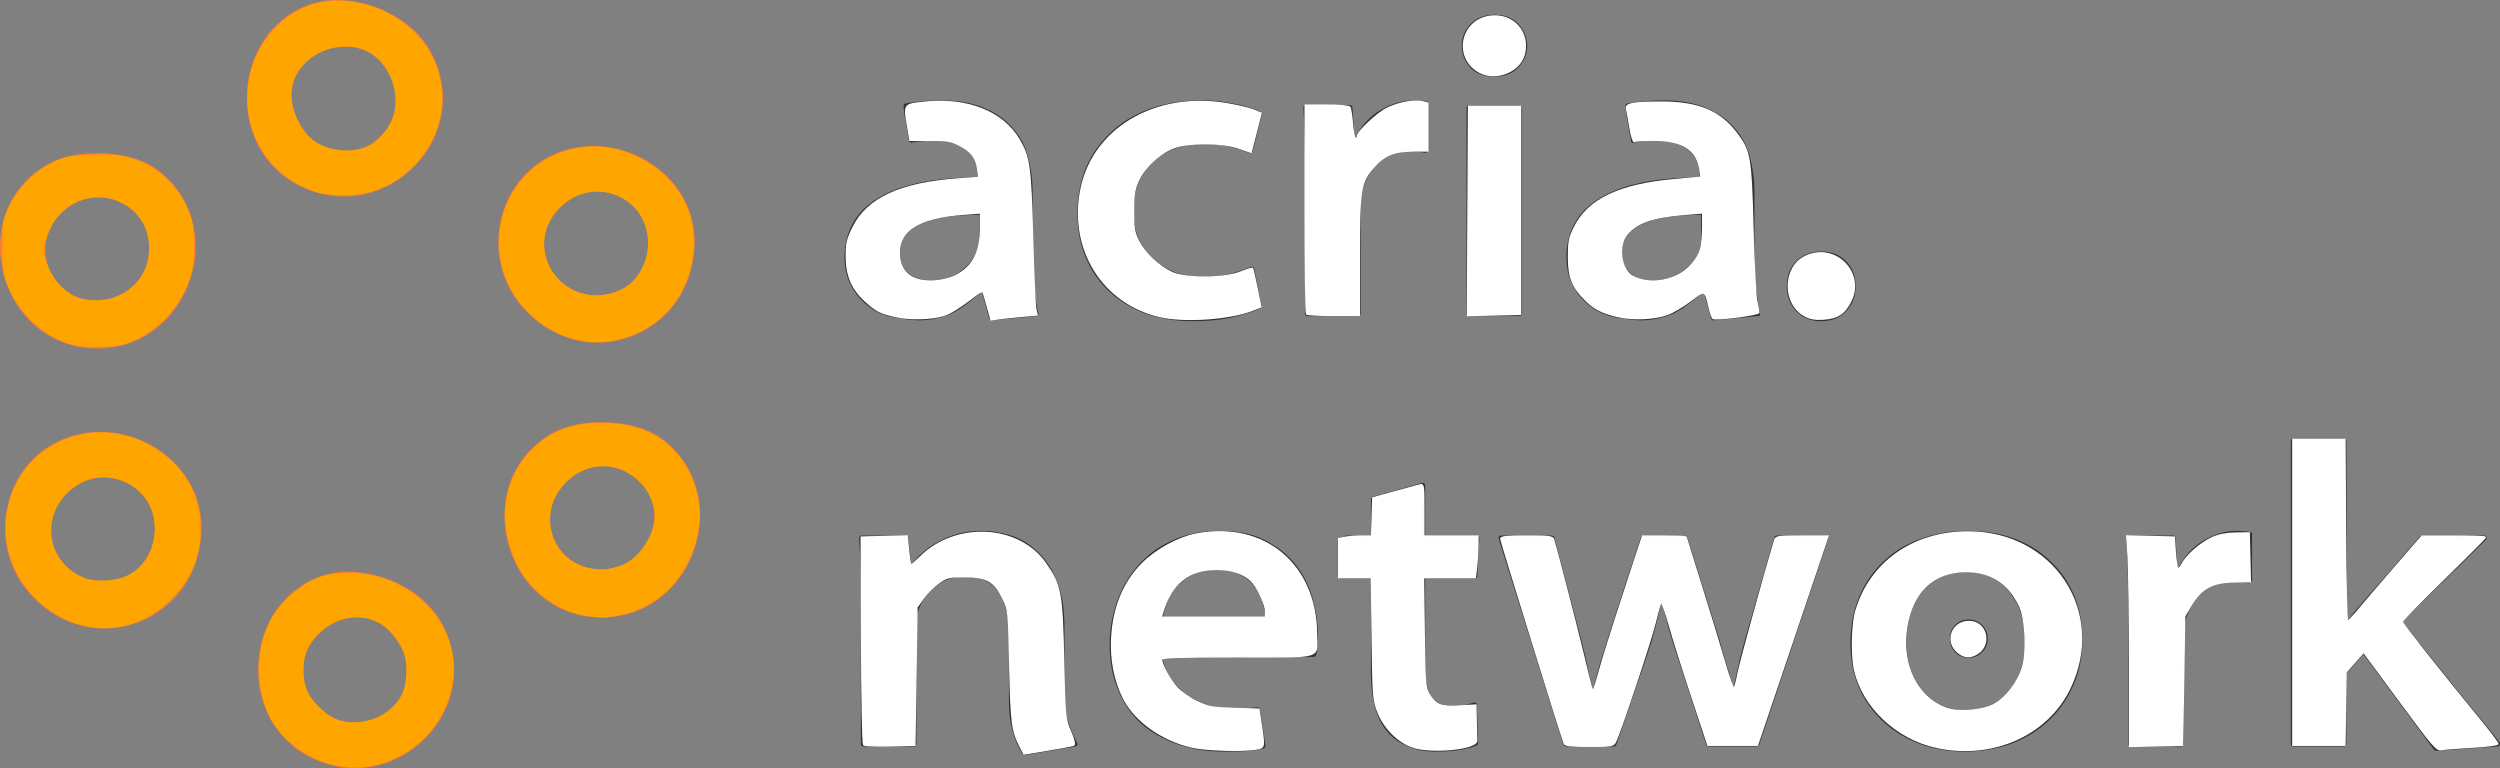 <?xml version="1.0" encoding="UTF-8" standalone="no"?>
<svg
   xmlns:dc="http://purl.org/dc/elements/1.1/"
   xmlns:cc="http://creativecommons.org/ns#"
   xmlns:rdf="http://www.w3.org/1999/02/22-rdf-syntax-ns#"
   xmlns:svg="http://www.w3.org/2000/svg"
   xmlns="http://www.w3.org/2000/svg"
   xmlns:sodipodi="http://sodipodi.sourceforge.net/DTD/sodipodi-0.dtd"
   xmlns:inkscape="http://www.inkscape.org/namespaces/inkscape"
   id="svg"
   version="1.1"
   width="929.268"
   height="285.542"
   viewBox="0 0 929.268 285.542"
   sodipodi:docname="acria.svg"
   inkscape:version="1.0.2 (e86c870879, 2021-01-15)">
  <rect x="0" y="0" width="929.268" height="285.542" fill="#808080" stroke="none"/>
  <sodipodi:namedview
     pagecolor="#ffffff"
     bordercolor="#666666"
     borderopacity="1"
     objecttolerance="10"
     gridtolerance="10"
     guidetolerance="10"
     inkscape:pageopacity="0"
     inkscape:pageshadow="2"
     inkscape:window-width="1920"
     inkscape:window-height="1030"
     id="namedview21"
     showgrid="false"
     inkscape:zoom="1.292415"
     inkscape:cx="464.63403"
     inkscape:cy="142.77112"
     inkscape:window-x="0"
     inkscape:window-y="22"
     inkscape:window-maximized="1"
     inkscape:current-layer="svg" />
  <defs
     id="defs7" />
  <g
     id="svgg"
     transform="translate(-64.67,-14.22)"
     style="fill:#ff7f2a">
    <path
       id="path0"
       d="M 179.167,16.087 C 150.36,26.911 148.43,69.967 176.149,83.385 208.56,99.075 242.046,64.108 224.502,32.892 216.38,18.441 194.492,10.328 179.167,16.087 m 26.051,20.192 c 16.21,16.209 -0.257,41.472 -20.901,32.065 -6.125,-2.79 -11.4,-11.499 -11.4,-18.819 0,-15.27 21.472,-24.076 32.301,-13.246 m 63.906,35.975 c -20.505,10.104 -25.711,38.559 -10.272,56.143 23.188,26.41 64.166,10.613 64.03,-24.684 C 322.783,77.844 293.068,60.455 269.124,72.254 M 82.98,74.939 c -32.326,17.569 -19.027,68.811 17.859,68.811 34.979,0 50.113,-46.704 21.693,-66.941 C 113.114,70.104 93.577,69.18 82.98,74.939 M 298.6,89.674 c 11.368,8.942 8.326,28.337 -5.184,33.047 -19.923,6.945 -35.414,-16.46 -20.66,-31.215 7.418,-7.417 17.807,-8.154 25.844,-1.832 m -185.499,2.018 c 11.125,8.751 8.975,26.1 -3.998,32.256 -19.685,9.341 -37.129,-14.992 -21.763,-30.358 7.385,-7.386 17.808,-8.154 25.761,-1.898 m 157.379,83.247 c -32.326,17.569 -19.027,68.811 17.859,68.811 34.979,0 50.113,-46.704 21.693,-66.941 -9.418,-6.705 -28.955,-7.629 -39.552,-1.87 m -184.689,3.565 c -20.505,10.104 -25.711,38.559 -10.273,56.143 23.189,26.41 64.167,10.613 64.031,-24.684 -0.099,-25.869 -29.815,-43.258 -53.758,-31.459 m 214.81,13.188 c 17.127,13.472 1.425,40.238 -19.356,32.994 -12.842,-4.477 -16.289,-21.212 -6.405,-31.096 7.385,-7.386 17.808,-8.154 25.761,-1.898 m -185.334,4.232 c 11.368,8.942 8.325,28.337 -5.185,33.047 -19.922,6.945 -35.413,-16.46 -20.659,-31.215 7.418,-7.417 17.807,-8.154 25.844,-1.832 m 68.066,32.663 c -28.806,10.824 -30.737,53.88 -3.018,67.298 32.412,15.69 65.897,-19.277 48.353,-50.493 -8.121,-14.451 -30.009,-22.564 -45.335,-16.805 m 26.052,20.192 c 10.002,10.002 8.37,25.48 -3.325,31.528 -20.005,10.345 -38.748,-14.606 -22.887,-30.467 7.919,-7.919 18.91,-8.364 26.212,-1.061"
       inkscape:connector-curvature="0"
       style="fill:#ff7f2a;fill-rule:evenodd;stroke:none"
       sodipodi:nodetypes="ccccccsccccccscccccccscccsccccccccccccccccccccsc" />
  </g>
  <g
     aria-label="acria. network"
     id="text3716"
     style="font-style:normal;font-weight:normal;font-size:40px;line-height:0;font-family:sans-serif;letter-spacing:0px;word-spacing:0px;fill:#333333;fill-opacity:1;stroke:none">
    <path
       d="m 385.109,117.472 q 1.12,0 0.8,-1.12 -0.8,-3.52 -1.44,-8.48 -0.64,-4.96 -0.64,-10.08 v -26.72 q 0,-6.24 -1.6,-12.32 -1.44,-6.08 -5.44,-10.72 -3.84,-4.8 -10.4,-7.68 -6.56,-3.04 -16.64,-3.04 -3.68,0 -7.04,0.32 -3.2,0.32 -6.08,0.8 -0.8,0.32 -0.8,1.12 0,0.32 0.32,2.72 0.48,2.4 0.96,5.6 0.64,3.2 0.8,4.32 0,1.12 1.12,0.8 1.92,-0.32 3.84,-0.48 2.08,-0.32 3.84,-0.32 5.76,0 9.12,1.6 3.36,1.44 4.96,3.68 1.76,2.08 2.24,4.48 0.48,2.4 0.48,3.84 v 0.16 q -24.48,0 -37.12,7.68 -12.48,7.52 -12.48,22.24 0,3.52 1.12,7.2 1.28,3.52 3.52,6.56 2.4,3.04 5.76,5.28 3.36,2.24 7.84,3.04 2.72,0.48 5.12,0.8 2.4,0.32 4.64,0.32 4.48,0 9.44,-1.6 3.52,-1.12 6.88,-3.68 3.52,-2.72 5.76,-4.48 l 0.96,-0.96 2.72,9.92 q 0.32,0.8 1.12,0.8 z m -21.12,-28.32 q 0,2.08 -0.64,4 -1.6,4 -6.08,7.52 -4.48,3.52 -11.2,3.52 -5.12,0 -8.32,-2.56 -3.2,-2.72 -3.2,-7.84 0,-4 2.4,-6.72 2.4,-2.72 6.4,-4.32 4,-1.6 9.28,-2.24 5.44,-0.64 11.36,-0.64 z"
       style="font-style:normal;font-variant:normal;font-weight:bold;font-stretch:normal;font-size:160px;line-height:1;font-family:Santana;-inkscape-font-specification:'Santana Bold';fill:#333333"
       id="path11" />
    <path
       d="m 446.709,37.312 q -10.88,0 -19.52,3.2 -8.64,3.2 -14.56,8.96 -5.92,5.6 -9.12,13.28 -3.04,7.68 -3.04,16.48 0,8.96 3.04,16.32 3.04,7.36 8.64,12.64 5.6,5.28 13.44,8.32 8,2.88 17.92,2.88 8.64,0 15.2,-1.6 6.56,-1.6 9.76,-3.2 0.8,-0.32 0.48,-0.96 l -2.72,-13.6 q -0.32,-1.12 -1.28,-0.8 -3.2,1.28 -7.52,2.56 -4.32,1.12 -10.24,1.12 -5.44,0 -10.24,-1.6 -4.64,-1.76 -8.16,-4.96 -3.52,-3.2 -5.6,-7.68 -1.92,-4.64 -1.92,-10.56 0,-5.28 1.76,-9.76 1.76,-4.48 5.12,-7.84 3.36,-3.36 8.16,-5.12 4.96,-1.92 11.04,-1.92 6.08,0 10.08,1.12 4,0.96 6.72,2.24 1.12,0.48 1.44,-0.48 l 3.52,-13.92 q 0.16,-0.48 -0.64,-0.96 -3.68,-1.76 -9.6,-2.88 -5.76,-1.28 -12.16,-1.28 z"
       style="font-style:normal;font-variant:normal;font-weight:bold;font-stretch:normal;font-size:160px;line-height:1;font-family:Santana;-inkscape-font-specification:'Santana Bold';fill:#333333"
       id="path13" />
    <path
       d="m 531.189,56.032 v -17.44 q 0,-0.64 -0.64,-0.8 -1.28,-0.32 -2.4,-0.32 -0.96,-0.16 -2.56,-0.16 -6.24,0 -12.32,3.52 -6.08,3.52 -9.76,10.72 l -0.8,-11.52 q 0,-0.96 -0.96,-0.96 h -16.32 q -0.96,0 -0.96,0.96 0.32,5.44 0.48,11.52 0.16,5.92 0.16,14.08 v 50.88 q 0,0.96 0.96,0.96 h 18.72 q 0.96,0 0.96,-0.96 V 76.832 q 0,-1.12 0,-2.56 0.16,-1.6 0.48,-2.88 1.6,-6.4 6.08,-10.72 4.64,-4.32 11.84,-4.32 3.2,0 5.92,0.48 z"
       style="font-style:normal;font-variant:normal;font-weight:bold;font-stretch:normal;font-size:160px;line-height:1;font-family:Santana;-inkscape-font-specification:'Santana Bold';fill:#333333"
       id="path15" />
    <path
       d="m 564.789,117.472 q 0.96,0 0.96,-0.96 V 40.032 q 0,-0.96 -0.96,-0.96 h -18.72 q -0.96,0 -0.96,0.96 v 76.48 q 0,0.96 0.96,0.96 z m 2.88,-100.48 q -0.16,-4.8 -3.36,-8.16 -3.2,-3.36 -8.8,-3.36 -5.6,0 -8.96,3.52 -3.2,3.36 -3.2,8 0,4.64 3.2,8.16 3.2,3.36 8.8,3.36 5.76,0 8.96,-3.36 3.36,-3.52 3.36,-8.16 z"
       style="font-style:normal;font-variant:normal;font-weight:bold;font-stretch:normal;font-size:160px;line-height:1;font-family:Santana;-inkscape-font-specification:'Santana Bold';fill:#333333"
       id="path17" />
    <path
       d="m 653.429,117.472 q 1.12,0 0.8,-1.12 -0.8,-3.52 -1.44,-8.48 -0.64,-4.96 -0.64,-10.08 v -26.72 q 0,-6.24 -1.6,-12.32 -1.44,-6.08 -5.44,-10.72 -3.84,-4.8 -10.4,-7.68 -6.56,-3.04 -16.64,-3.04 -3.68,0 -7.04,0.32 -3.2,0.32 -6.08,0.8 -0.8,0.32 -0.8,1.12 0,0.32 0.32,2.72 0.48,2.4 0.96,5.6 0.64,3.2 0.8,4.32 0,1.12 1.12,0.8 1.92,-0.32 3.84,-0.48 2.08,-0.32 3.84,-0.32 5.76,0 9.12,1.6 3.36,1.44 4.96,3.68 1.76,2.08 2.24,4.48 0.48,2.4 0.48,3.84 v 0.16 q -24.48,0 -37.12,7.68 -12.48,7.52 -12.48,22.24 0,3.52 1.12,7.2 1.28,3.52 3.52,6.56 2.4,3.04 5.76,5.28 3.36,2.24 7.84,3.04 2.72,0.48 5.12,0.8 2.4,0.32 4.64,0.32 4.48,0 9.44,-1.6 3.52,-1.12 6.88,-3.68 3.52,-2.72 5.76,-4.48 l 0.96,-0.96 2.72,9.92 q 0.32,0.8 1.12,0.8 z m -21.12,-28.32 q 0,2.08 -0.64,4 -1.6,4 -6.08,7.52 -4.48,3.52 -11.2,3.52 -5.12,0 -8.32,-2.56 -3.2,-2.72 -3.2,-7.84 0,-4 2.4,-6.72 2.4,-2.72 6.4,-4.32 4,-1.6 9.28,-2.24 5.44,-0.64 11.36,-0.64 z"
       style="font-style:normal;font-variant:normal;font-weight:bold;font-stretch:normal;font-size:160px;line-height:1;font-family:Santana;-inkscape-font-specification:'Santana Bold';fill:#333333"
       id="path19" />
    <path
       d="m 676.948,119.392 q 5.76,0 9.28,-3.68 3.52,-3.84 3.52,-9.28 0,-5.76 -3.52,-9.28 -3.52,-3.68 -9.28,-3.68 -5.76,0 -9.28,3.68 -3.52,3.52 -3.52,9.28 0,5.44 3.52,9.28 3.52,3.68 9.28,3.68 z"
       style="font-style:normal;font-variant:normal;font-weight:bold;font-stretch:normal;font-size:160px;line-height:1;font-family:Santana;-inkscape-font-specification:'Santana Bold';fill:#333333"
       id="path21" />
    <path
       d="m 399.669,277.472 q 1.28,-0.32 0.64,-1.44 -0.16,-0.32 -1.28,-2.56 -0.96,-2.24 -2.24,-5.92 -1.12,-3.68 -1.12,-6.56 v -28.16 q 0,-10.4 -3.04,-17.28 -2.88,-6.88 -7.36,-10.88 -4.48,-4.16 -9.92,-5.76 -5.44,-1.6 -10.4,-1.6 -4.8,0 -8.96,1.12 -4,1.12 -7.36,3.04 -3.2,1.76 -5.76,4 -2.56,2.24 -4.16,4.48 l -1.12,-10.08 q 0,-0.8 -0.96,-0.8 h -16.32 q -0.96,0 -0.96,0.96 0.32,5.12 0.48,10.72 0.16,5.44 0.16,11.84 v 53.92 q 0,0.96 0.96,0.96 h 18.72 q 0.96,0 0.96,-0.96 v -44.48 q 0,-1.44 0.16,-2.88 0.32,-1.6 0.8,-2.88 1.76,-4.48 6.08,-8.16 4.32,-3.84 10.88,-3.84 8.8,0 12.64,5.92 3.84,5.76 3.84,14.72 v 26.08 q 0,5.76 1.28,10.4 1.28,4.48 2.4,6.4 1.12,2.08 1.28,2.4 0.16,0.48 0.96,0.48 z"
       style="font-style:normal;font-variant:normal;font-weight:bold;font-stretch:normal;font-size:160px;line-height:1;font-family:Santana;-inkscape-font-specification:'Santana Bold';fill:#333333"
       id="path23" />
    <path
       d="m 489.909,235.712 q 0,-5.6 -1.76,-12.32 -1.6,-6.72 -5.76,-12.48 -4.16,-5.76 -11.2,-9.6 -7.04,-4 -17.76,-4 -10.24,0 -17.92,3.68 -7.68,3.52 -12.8,9.6 -5.12,5.92 -7.68,13.6 -2.56,7.52 -2.56,15.36 0,8.96 2.88,16.32 2.88,7.36 8.32,12.64 5.6,5.12 13.6,8 8,2.88 18.08,2.88 3.68,0 7.2,-0.16 3.68,-0.16 7.04,-0.96 0.8,-0.32 0.8,-1.12 l -2.08,-13.6 q 0,-0.64 -1.12,-0.64 -4.32,0.48 -9.44,0.48 -4.64,0 -8.96,-1.44 -4.32,-1.44 -7.84,-3.84 -3.36,-2.56 -5.76,-6.08 -2.4,-3.52 -3.04,-7.84 h 56.16 q 0.64,0 0.96,-0.8 0.32,-1.12 0.48,-3.04 0.16,-2.08 0.16,-4.64 z m -37.6,-24 q 5.44,0 8.8,1.92 3.52,1.92 5.44,4.8 2.08,2.72 2.88,5.76 0.8,3.04 0.96,5.12 h -38.08 q 0.48,-2.88 1.76,-5.92 1.28,-3.2 3.68,-5.76 2.4,-2.56 5.92,-4.16 3.68,-1.76 8.64,-1.76 z"
       style="font-style:normal;font-variant:normal;font-weight:bold;font-stretch:normal;font-size:160px;line-height:1;font-family:Santana;-inkscape-font-specification:'Santana Bold';fill:#333333"
       id="path25" />
    <path
       d="m 497.269,200.032 q -0.16,0.16 -0.16,1.76 0,1.44 0,1.76 v 10.88 q 0,0.32 0.32,0.48 0.32,0.16 0.64,0.16 h 11.52 v 35.36 q 0,7.2 1.6,12.8 1.6,5.6 4.96,9.28 2.72,3.04 7.2,4.96 4.64,1.92 10.56,1.92 4.8,0 8.64,-0.64 4,-0.64 6.24,-1.6 0.64,-0.32 0.64,-0.96 l -0.48,-14.08 q 0,-1.28 -1.28,-0.96 -1.76,0.64 -3.52,0.96 -1.76,0.16 -4.64,0.16 -5.76,0 -7.84,-3.84 -1.92,-3.84 -1.92,-10.4 v -32.96 h 18.4 q 0.96,0 0.96,-0.96 l 0.8,-14.08 q 0,-0.96 -0.96,-0.96 h -19.2 v -18.56 q 0,-1.28 -1.28,-0.96 l -18.24,5.12 q -0.64,0.32 -0.64,0.96 v 13.44 h -9.12 q -0.32,0 -0.64,0.32 z"
       style="font-style:normal;font-variant:normal;font-weight:bold;font-stretch:normal;font-size:160px;line-height:1;font-family:Santana;-inkscape-font-specification:'Santana Bold';fill:#333333"
       id="path27" />
    <path
       d="m 679.508,200.352 q 0.32,-1.28 -0.8,-1.28 h -18.4 q -0.48,0 -0.8,0.64 l -10.08,35.2 q -1.44,4.96 -2.88,10.72 -1.28,5.76 -2.24,10.56 -0.8,-3.04 -1.44,-5.44 -0.64,-2.4 -1.44,-4.8 -0.64,-2.4 -1.44,-4.96 -0.64,-2.72 -1.76,-6.08 l -11.04,-35.2 q -0.32,-0.64 -0.96,-0.64 h -15.36 q -0.64,0 -0.96,0.64 -2.72,8.64 -5.92,17.92 -3.04,9.28 -5.76,17.92 -0.16,0.32 -0.32,0.8 0,0.48 -0.16,0.8 -1.6,5.12 -3.04,9.6 -1.28,4.48 -2.56,9.76 -0.8,-3.04 -1.44,-5.6 -0.48,-2.56 -0.96,-4.8 -0.48,-2.4 -1.12,-4.8 -0.64,-2.56 -1.44,-5.76 l -9.44,-35.84 q -0.32,-0.64 -0.96,-0.64 h -18.88 q -1.12,0 -0.8,1.28 l 24,76.48 q 0.32,0.64 0.96,0.64 h 17.76 q 0.64,0 0.96,-0.64 l 11.2,-32.48 q 1.76,-5.12 3.04,-9.92 1.28,-4.8 2.56,-11.04 0.96,3.36 1.6,6.08 0.64,2.56 1.28,4.96 0.64,2.24 1.44,4.64 0.8,2.4 1.76,5.44 l 10.56,32.32 q 0.32,0.64 0.96,0.64 h 17.76 q 0.64,0 0.96,-0.64 z"
       style="font-style:normal;font-variant:normal;font-weight:bold;font-stretch:normal;font-size:160px;line-height:1;font-family:Santana;-inkscape-font-specification:'Santana Bold';fill:#333333"
       id="path29" />
    <path
       d="m 774.068,237.312 q 0,-8.48 -3.04,-15.84 -3.04,-7.36 -8.64,-12.64 -5.44,-5.44 -13.28,-8.48 -7.84,-3.04 -17.44,-3.04 -9.76,0 -17.92,3.04 -8,2.88 -13.76,8.48 -5.76,5.44 -8.96,13.12 -3.2,7.68 -3.2,17.12 0,9.12 3.2,16.64 3.36,7.36 9.12,12.64 5.76,5.28 13.44,8.16 7.84,2.88 16.8,2.88 8.32,0 16.16,-2.56 7.84,-2.72 13.92,-8 6.08,-5.28 9.76,-13.12 3.84,-7.84 3.84,-18.4 z m -21.28,0.8 q 0,6.24 -1.76,11.04 -1.76,4.8 -4.8,8.16 -2.88,3.36 -7.04,5.12 -4,1.6 -8.64,1.6 -4.64,0 -8.64,-1.76 -4,-1.92 -7.04,-5.28 -2.88,-3.36 -4.64,-8 -1.6,-4.8 -1.6,-10.56 0,-4.96 1.28,-9.6 1.44,-4.8 4.16,-8.32 2.88,-3.68 7.04,-5.76 4.16,-2.24 9.92,-2.24 5.76,0 9.76,2.4 4.16,2.24 6.72,5.92 2.72,3.52 4,8.16 1.28,4.64 1.28,9.12 z m -20.96,-7.84 q -3.04,0 -5.12,2.08 -1.92,2.08 -1.92,4.96 0,3.04 1.92,5.12 2.08,2.08 5.12,2.08 2.88,0 4.96,-2.08 2.08,-2.08 2.08,-5.12 0,-2.88 -2.08,-4.96 -2.08,-2.08 -4.96,-2.08 z"
       style="font-style:normal;font-variant:normal;font-weight:bold;font-stretch:normal;font-size:160px;line-height:1;font-family:Santana;-inkscape-font-specification:'Santana Bold';fill:#333333"
       id="path31" />
    <path
       d="m 837.108,216.032 v -17.44 q 0,-0.64 -0.64,-0.8 -1.28,-0.32 -2.4,-0.32 -0.96,-0.16 -2.56,-0.16 -6.24,0 -12.32,3.52 -6.08,3.52 -9.76,10.72 l -0.8,-11.52 q 0,-0.96 -0.96,-0.96 h -16.32 q -0.96,0 -0.96,0.96 0.32,5.44 0.48,11.52 0.16,5.92 0.16,14.08 v 50.88 q 0,0.96 0.96,0.96 h 18.72 q 0.96,0 0.96,-0.96 v -39.68 q 0,-1.12 0,-2.56 0.16,-1.6 0.48,-2.88 1.6,-6.4 6.08,-10.72 4.64,-4.32 11.84,-4.32 3.2,0 5.92,0.48 z"
       style="font-style:normal;font-variant:normal;font-weight:bold;font-stretch:normal;font-size:160px;line-height:1;font-family:Santana;-inkscape-font-specification:'Santana Bold';fill:#333333"
       id="path33" />
    <path
       d="m 928.308,277.472 q 0.64,0 0.8,-0.48 0.32,-0.64 0,-1.12 -9.12,-11.2 -18.24,-22.4 -8.96,-11.2 -17.92,-22.4 l 31.04,-30.4 q 0.48,-0.48 0.32,-0.96 -0.16,-0.64 -0.96,-0.64 h -23.04 q -0.48,0 -0.8,0.32 -5.44,6.24 -10.88,12.64 -5.44,6.24 -11.04,12.48 h 0.16 q -1.28,1.28 -2.72,3.04 -1.28,1.76 -2.56,3.36 l -0.32,-67.04 q 0,-0.96 -0.96,-0.96 h -18.72 q -0.96,0 -0.96,0.96 v 112.64 q 0,0.96 0.96,0.96 h 18.72 q 0.96,0 0.96,-0.96 v -26.24 q 1.76,-1.76 3.2,-3.52 1.6,-1.92 3.2,-3.52 l 26.24,35.52 q 0.32,0.32 0.8,0.32 z"
       style="font-style:normal;font-variant:normal;font-weight:bold;font-stretch:normal;font-size:160px;line-height:1;font-family:Santana;-inkscape-font-specification:'Santana Bold';fill:#333333"
       id="path35" />
  </g>
  <path
     style="fill:#ffa500;stroke:#ffa500;stroke-width:0.517"
     d="m 216.649,126.522 c -21.34,-3.951 -35.079,-24.83 -29.765,-45.231 3.62,-13.898 14.194,-23.708 28.13,-26.098 15.535,-2.664 32.683,6.262 39.509,20.567 5.857,12.274 3.302,28.621 -6.153,39.362 -7.544,8.571 -20.962,13.393 -31.722,11.4 z m 13.183,-18.083 c 4.226,-1.766 6.831,-4.202 8.938,-8.36 5.717,-11.281 0.841,-24.333 -10.497,-28.099 -15.367,-5.104 -30.528,9.94 -25.209,25.015 3.796,10.76 15.961,15.961 26.768,11.445 z"
     id="path848" />
  <path
     style="fill:#ffa500;stroke:#ffa500;stroke-width:0.517"
     d="M 117.996,71.274 C 100.38,65.679 89.977,49.2 92.594,31.034 94.971,14.534 108.05,1.534 123.216,0.597 138.803,-0.366 154.388,8.439 160.729,21.792 c 6.115,12.877 3.78,27.749 -6.045,38.499 -7.481,8.185 -16.348,12.105 -27.185,12.018 -3.524,-0.028 -7.801,-0.494 -9.503,-1.035 z M 137.601,54.242 c 2.883,-1.491 6.976,-6.184 8.442,-9.68 2.701,-6.44 0.981,-15.626 -4.036,-21.562 -7.967,-9.426 -24.719,-7.35 -31.657,3.924 -3.778,6.14 -2.768,14.662 2.639,22.255 4.712,6.617 16.799,9.103 24.612,5.063 z"
     id="path850" />
  <path
     style="fill:#ffa500;stroke:#ffa500;stroke-width:0.517"
     d="M 25.117,127.317 C 15.684,124.24 6.954,115.782 2.994,105.882 1.447,102.014 1.189,100.005 1.176,91.688 1.161,82.2 1.216,81.888 3.819,76.6 7.207,69.717 12.792,64.112 19.602,60.759 c 4.803,-2.364 6.071,-2.635 13.824,-2.955 5.255,-0.217 10.211,0.016 12.895,0.605 9.993,2.194 18.284,8.945 22.818,18.579 1.931,4.103 2.42,6.27 2.69,11.904 0.187,3.921 -0.082,8.76 -0.625,11.233 -2.359,10.739 -10.675,21.119 -20.687,25.822 -4.641,2.18 -6.152,2.492 -12.989,2.68 -6.032,0.166 -8.767,-0.123 -12.409,-1.311 z m 19.373,-17.34 c 7.212,-3.409 11.185,-9.764 11.185,-17.886 0,-18.109 -22.422,-25.775 -34.413,-11.765 -2.616,3.056 -5.014,9.053 -5.014,12.539 0,6.369 5.102,14.396 11.01,17.32 4.689,2.321 12.071,2.232 17.231,-0.207 z"
     id="path852" />
  <path
     style="fill:#ffa500;stroke:#ffa500;stroke-width:0.517"
     d="M 30.381,232.107 C 12.93,227.407 1.062,210.829 2.538,193.216 4.917,164.846 37.04,151.291 60.356,168.818 c 8.991,6.758 13.932,16.567 13.914,27.617 -0.018,10.631 -3.287,18.504 -10.817,26.046 -9.283,9.298 -21.301,12.796 -33.072,9.626 z m 17.323,-18.012 c 11.123,-5.68 13.626,-22.254 4.707,-31.173 -5.776,-5.777 -15.218,-7.441 -22.074,-3.892 -15.974,8.27 -15.257,30.053 1.191,36.191 4.041,1.508 12.118,0.946 16.175,-1.126 z"
     id="path854" />
  <path
     style="fill:#ffa500;stroke:#ffa500;stroke-width:0.517"
     d="m 123.112,283.917 c -9.247,-2.487 -18.617,-9.685 -22.491,-17.279 -5.747,-11.266 -5.353,-26.61 0.962,-37.384 2.815,-4.804 9.907,-11.192 15.057,-13.563 3.491,-1.607 5.971,-2.118 11.496,-2.367 23.94,-1.079 43.487,18.882 39.821,40.663 -3.54,21.031 -24.907,35.292 -44.846,29.93 z m 15.054,-16.164 c 4.731,-1.411 9.132,-4.97 11.364,-9.189 2.265,-4.281 2.403,-13.513 0.261,-17.528 -4.326,-8.11 -9.906,-11.883 -17.464,-11.812 -7.199,0.068 -14.44,4.651 -18.052,11.425 -2.323,4.356 -2.305,12.686 0.035,17.122 2.049,3.883 7.74,9.039 11.202,10.148 3.711,1.189 8.313,1.129 12.653,-0.166 z"
     id="path856" />
  <path
     style="fill:#ffa500;stroke:#ffa500;stroke-width:0.517"
     d="m 217.422,228.56 c -9.919,-1.609 -20.043,-9.129 -24.694,-18.343 -7.971,-15.79 -5.657,-32.751 5.949,-43.608 6.911,-6.464 14.154,-9.112 24.966,-9.127 18.359,-0.025 30.768,9.117 35.136,25.888 1.473,5.656 1.493,9.342 0.086,15.98 -1.528,7.211 -5.283,14.163 -10.427,19.307 -5.173,5.173 -10.653,8.154 -17.761,9.661 -5.717,1.212 -7.124,1.238 -13.255,0.243 z m 13.662,-18.178 c 6.457,-2.291 12.645,-11.523 12.645,-18.867 0,-3.686 -2.395,-9.172 -5.319,-12.185 -8.389,-8.645 -20.907,-8.382 -28.989,0.608 -10.434,11.605 -4.465,29.283 10.709,31.719 3.711,0.596 6.642,0.255 10.954,-1.275 z"
     id="path858" />
  <path
     style="fill:#ffffff;stroke:#ffffff;stroke-width:0.517"
     d="m 332.968,117.67 c -5.739,-1.303 -7.204,-2.043 -11.219,-5.67 -4.93,-4.454 -7.132,-9.51 -7.17,-16.464 -0.028,-5.084 0.3,-6.514 2.53,-11.044 5.3,-10.765 17.639,-16.438 39.095,-17.972 l 7.633,-0.546 -0.419,-3.123 c -0.558,-4.161 -2.565,-6.746 -6.941,-8.941 -3.061,-1.535 -4.749,-1.809 -10.921,-1.771 l -7.3,0.045 -0.902,-5.349 c -1.368,-8.111 -1.433,-8.018 6.197,-8.824 16.017,-1.69 29.185,3.518 35.307,13.965 3.764,6.423 4.242,9.887 4.946,35.861 0.364,13.405 0.888,25.466 1.166,26.802 l 0.505,2.429 -5.685,0.505 c -3.127,0.278 -6.973,0.692 -8.547,0.921 l -2.862,0.416 -1.253,-4.51 c -0.689,-2.481 -1.402,-4.97 -1.584,-5.533 -0.245,-0.756 -0.952,-0.555 -2.716,0.774 -6.723,5.062 -9.589,6.858 -12.182,7.633 -4.621,1.382 -12.559,1.561 -17.679,0.398 z m 22.181,-15.155 c 6.454,-3.3 9.285,-8.622 9.285,-17.455 v -5.919 l -6.77,0.523 c -15.846,1.225 -23.396,5.807 -23.403,14.206 -0.007,7.659 5.181,11.448 14.311,10.452 2.128,-0.232 5.087,-1.045 6.577,-1.807 z"
     id="path882" />
  <path
     style="fill:#ffffff;stroke:#ffffff;stroke-width:0.517"
     d="m 430.807,117.583 c -20.626,-5 -32.901,-24.252 -29.253,-45.879 3.968,-23.523 27.646,-37.816 54.805,-33.082 3.96,0.69 8.373,1.745 9.808,2.345 l 2.609,1.09 -1.152,4.512 c -0.634,2.482 -1.478,5.764 -1.875,7.295 l -0.723,2.782 -4.451,-1.576 c -6.035,-2.137 -18.201,-2.268 -23.965,-0.258 -5.363,1.87 -11.126,7.14 -13.456,12.303 -1.529,3.388 -1.842,5.34 -1.835,11.436 0.007,6.256 0.29,7.905 1.901,11.078 2.309,4.547 7.409,9.38 12.264,11.623 5.202,2.404 19.458,2.347 25.623,-0.101 2.315,-0.919 4.313,-1.568 4.44,-1.442 0.127,0.127 0.882,3.408 1.679,7.292 l 1.448,7.061 -2.857,1.143 c -8.561,3.426 -25.846,4.6 -35.008,2.379 z"
     id="path884" />
  <path
     style="fill:#ffffff;stroke:#ffffff;stroke-width:0.517"
     d="m 485.654,116.722 c -0.284,-0.284 -0.516,-17.867 -0.516,-39.074 V 39.089 h 8.079 c 4.543,0 8.288,0.338 8.556,0.773 0.263,0.425 0.682,3.21 0.932,6.19 0.25,2.98 0.752,5.417 1.116,5.417 0.364,0 0.662,-0.311 0.662,-0.69 0,-1.68 7.405,-8.697 11.063,-10.482 4.431,-2.163 10.173,-3.225 13.256,-2.451 l 1.989,0.499 v 8.883 8.883 l -5.61,0.017 c -6.969,0.021 -10.851,1.659 -14.762,6.228 -4.752,5.552 -5.162,8.171 -5.162,32.97 v 21.911 h -9.543 c -5.249,0 -9.775,-0.232 -10.059,-0.516 z"
     id="path886" />
  <path
     style="fill:#ffffff;stroke:#ffffff;stroke-width:0.517"
     d="m 545.677,78.38 0.201,-38.904 h 9.672 9.672 v 38.687 38.687 l -9.872,0.217 -9.872,0.217 z"
     id="path888" />
  <path
     style="fill:#ffffff;stroke:#ffffff;stroke-width:0.517"
     d="m 550.148,26.948 c -9.893,-5.142 -7.344,-19.417 3.734,-20.903 8.652,-1.16 15.058,6.241 12.575,14.528 -1.83,6.108 -10.387,9.452 -16.308,6.375 z"
     id="path890" />
  <path
     style="fill:#ffffff;stroke:#ffffff;stroke-width:0.517"
     d="m 601.485,117.679 c -5.929,-1.35 -8.805,-2.823 -12.261,-6.278 -4.781,-4.781 -6.188,-8.374 -6.198,-15.828 -0.008,-5.654 0.296,-7.198 2.166,-11.006 5.106,-10.397 16.677,-15.932 37.169,-17.78 l 9.942,-0.896 -0.49,-3.067 c -1.167,-7.297 -6.659,-10.726 -17.136,-10.696 -3.576,0.01 -6.821,0.215 -7.211,0.456 -0.39,0.241 -1.114,-2.087 -1.61,-5.174 -0.496,-3.087 -1.07,-6.21 -1.275,-6.94 -0.541,-1.924 2.435,-2.503 12.868,-2.504 13.731,-0.001 21.781,3.321 28.039,11.57 4.995,6.585 5.378,8.8 6.08,35.205 0.345,12.98 0.977,25.166 1.403,27.081 0.427,1.915 0.791,3.866 0.81,4.336 0.033,0.841 -15.932,2.894 -17.065,2.194 -0.298,-0.184 -0.97,-2.164 -1.494,-4.4 -1.473,-6.295 -1.411,-6.277 -6.944,-2.103 -2.765,2.086 -6.594,4.344 -8.509,5.019 -4.927,1.736 -12.71,2.081 -18.285,0.812 z m 21.961,-15.265 c 3.888,-1.849 7.662,-6.152 8.715,-9.936 0.414,-1.489 0.755,-5.1 0.758,-8.022 l 0.004,-5.314 -6.77,0.541 c -11.732,0.937 -17.659,2.99 -21.374,7.405 -3.548,4.217 -2.373,13.191 2.038,15.561 4.69,2.52 11.024,2.431 16.628,-0.234 z"
     id="path892" />
  <path
     style="fill:#ffffff;stroke:#ffffff;stroke-width:0.517"
     d="m 670.837,117.398 c -8.286,-4.534 -8.105,-18.131 0.295,-22.116 10.893,-5.169 22.113,5.964 16.811,16.681 -2.259,4.566 -4.901,6.301 -10.107,6.639 -3.169,0.206 -4.999,-0.109 -6.999,-1.203 z"
     id="path894" />
  <path
     style="fill:#ffffff;stroke:#ffffff;stroke-width:0.517"
     d="m 379.181,277.485 c -2.991,-5.878 -3.363,-8.775 -3.834,-29.872 -0.467,-20.883 -0.468,-20.893 -2.632,-25.3 -3.107,-6.326 -6.038,-7.971 -14.21,-7.971 -5.778,0 -6.595,0.198 -9.577,2.321 -1.793,1.277 -4.348,3.835 -5.676,5.684 l -2.416,3.363 -0.387,25.653 -0.387,25.653 -9.221,0.219 c -5.071,0.121 -9.491,-0.053 -9.822,-0.387 -0.331,-0.333 -0.665,-17.841 -0.743,-38.906 l -0.141,-38.3 8.528,-0.218 8.528,-0.218 0.546,5.441 c 0.301,2.992 0.699,5.441 0.885,5.441 0.186,0 1.805,-1.435 3.597,-3.188 13.336,-13.049 36.656,-11.713 46.516,2.664 5.559,8.105 6.042,10.693 6.599,35.343 0.488,21.599 0.54,22.152 2.557,26.927 1.452,3.438 1.785,4.971 1.13,5.201 -0.511,0.179 -4.864,0.982 -9.674,1.785 l -8.745,1.459 z"
     id="path896" />
  <path
     style="fill:#ffffff;stroke:#ffffff;stroke-width:0.517"
     d="m 443.356,277.743 c -10.086,-2.174 -19.651,-8.426 -24.47,-15.994 -3.561,-5.593 -5.706,-13.731 -5.706,-21.653 0,-12.734 3.903,-23.079 11.618,-30.794 5.068,-5.068 13.463,-9.606 20.018,-10.821 25.132,-4.66 44.34,11.359 44.534,37.141 0.071,9.407 3.158,8.511 -29.334,8.511 -22.106,0 -28.262,0.211 -28.249,0.967 0.035,2.004 3.025,7.481 5.7,10.442 1.568,1.736 4.884,4.046 7.621,5.309 4.298,1.984 5.862,2.265 13.852,2.494 l 9.007,0.257 0.858,5.772 c 1.273,8.557 1.278,8.532 -2.043,9.081 -4.979,0.823 -18.146,0.423 -23.406,-0.71 z m 27.074,-50.44 c -0.01,-2.79 -3.164,-9.413 -5.51,-11.569 -2.973,-2.732 -7.195,-4.099 -12.665,-4.099 -10.426,0 -16.879,5.156 -20.095,16.055 l -0.514,1.741 h 19.396 19.396 l -0.008,-2.128 z"
     id="path898" />
  <path
     style="fill:#ffffff;stroke:#ffffff;stroke-width:0.517"
     d="m 525.001,277.625 c -5.359,-1.857 -10.553,-7.114 -12.833,-12.989 -1.709,-4.403 -1.818,-5.81 -2.105,-27.275 l -0.303,-22.632 h -6.12 -6.12 v -7.254 -7.254 l 2.418,-0.484 c 1.33,-0.266 4.102,-0.484 6.161,-0.484 h 3.743 l 0.222,-7.093 0.222,-7.093 7.737,-2.148 c 4.256,-1.181 8.521,-2.348 9.478,-2.593 1.736,-0.444 1.741,-0.42 1.741,9.241 v 9.687 h 10.059 10.059 l -0.007,3.675 c -0.004,2.021 -0.226,5.503 -0.495,7.737 l -0.488,4.062 h -9.621 -9.621 l 0.25,20.311 c 0.232,18.843 0.365,20.506 1.84,23.017 2.352,4.003 4.391,4.788 11.37,4.373 l 5.997,-0.356 0.116,6.117 c 0.064,3.364 0.151,6.547 0.193,7.074 0.253,3.132 -16.804,4.817 -23.894,2.361 z"
     id="path900" />
  <path
     style="fill:#ffffff;stroke:#ffffff;stroke-width:0.517"
     d="m 581.458,276.436 c -1.68,-4.643 -23.588,-75.38 -23.588,-76.16 0,-0.791 2.169,-1.021 9.62,-1.021 8.492,0 9.667,0.159 10.024,1.354 1.412,4.726 8.618,32.67 10.924,42.363 3.118,13.103 3.357,13.919 3.911,13.364 0.219,-0.219 1.232,-3.489 2.251,-7.268 1.019,-3.779 5.023,-16.532 8.897,-28.342 l 7.044,-21.471 h 8.096 c 4.453,0 8.096,0.11 8.096,0.245 0,0.135 2.572,8.441 5.716,18.459 3.144,10.018 7.039,22.795 8.657,28.393 1.618,5.598 3.177,9.913 3.465,9.589 0.288,-0.324 0.952,-2.852 1.476,-5.618 0.716,-3.782 10.026,-37.677 13.654,-49.713 0.36,-1.196 1.54,-1.354 10.08,-1.354 h 9.672 l -0.541,1.741 c -0.298,0.958 -6.194,18.454 -13.102,38.881 l -12.561,37.14 h -9.195 -9.195 l -5.906,-17.796 c -3.248,-9.788 -7.056,-21.892 -8.462,-26.898 -1.406,-5.006 -2.784,-8.836 -3.061,-8.511 -0.278,0.325 -1.261,3.755 -2.184,7.623 -1.598,6.694 -13.155,41.315 -14.845,44.472 -0.721,1.347 -1.693,1.497 -9.696,1.497 -6.414,0 -8.993,-0.27 -9.245,-0.967 z"
     id="path902" />
  <path
     style="fill:#ffffff;stroke:#ffffff;stroke-width:0.517"
     d="m 719.81,277.784 c -14.829,-3.223 -27.365,-15.068 -30.433,-28.756 -1.234,-5.506 -0.988,-16.976 0.47,-21.919 5.343,-18.114 21.34,-29.375 41.729,-29.375 31.682,0 51.205,29.796 37.913,57.865 -8.316,17.56 -28.822,26.718 -49.679,22.185 z m 21.75,-16.158 c 4.377,-2.565 8.427,-7.932 10.175,-13.483 1.786,-5.673 1.287,-17.675 -0.94,-22.621 -3.867,-8.586 -10.771,-13.106 -19.992,-13.09 -12.075,0.021 -20.036,7.538 -22.105,20.87 -2.126,13.702 3.804,25.88 14.553,29.887 4.798,1.789 13.918,1.01 18.309,-1.564 z"
     id="path904" />
  <path
     style="fill:#ffffff;stroke:#ffffff;stroke-width:0.517"
     d="m 727.871,242.575 c -4.997,-3.93 -2.42,-11.511 3.934,-11.572 6.748,-0.065 8.769,9.009 2.724,12.229 -2.449,1.305 -4.41,1.111 -6.657,-0.657 z"
     id="path906" />
  <path
     style="fill:#ffffff;stroke:#ffffff;stroke-width:0.517"
     d="m 791.537,245.896 c -0.002,-17.354 -0.23,-34.96 -0.505,-39.124 l -0.501,-7.57 8.823,0.22 8.823,0.22 0.387,5.548 c 0.213,3.051 0.622,5.782 0.91,6.068 0.288,0.286 1.049,-0.495 1.691,-1.737 1.65,-3.191 7.024,-7.838 11.232,-9.712 2.341,-1.043 5.315,-1.614 8.606,-1.654 l 5.029,-0.061 0.218,9.092 0.218,9.092 h -5.466 c -8.524,0 -12.815,2.357 -16.902,9.285 l -2.054,3.482 -0.387,23.986 -0.387,23.986 -9.865,0.217 -9.865,0.217 z"
     id="path908" />
  <path
     style="fill:#ffffff;stroke:#ffffff;stroke-width:0.517"
     d="m 892.075,260.726 -13.488,-18.285 -3.271,3.706 -3.271,3.706 -0.211,13.581 -0.211,13.581 h -9.672 -9.672 v -56.87 -56.87 h 9.672 9.672 l 0.202,33.851 c 0.111,18.618 0.459,33.829 0.774,33.802 0.315,-0.027 1.921,-1.681 3.569,-3.675 1.648,-1.994 7.741,-9.106 13.541,-15.803 l 10.544,-12.177 11.8,-0.009 c 6.49,-0.005 11.8,0.185 11.8,0.422 0,0.237 -6.964,7.241 -15.475,15.565 -8.511,8.324 -15.475,15.454 -15.475,15.846 0,0.674 13.9,18.26 28.789,36.423 3.742,4.564 6.803,8.611 6.803,8.992 0,0.381 -4.265,0.926 -9.478,1.211 -5.213,0.285 -10.373,0.691 -11.466,0.904 -1.826,0.355 -3.08,-1.095 -15.475,-17.899 z"
     id="path910" />
</svg>
